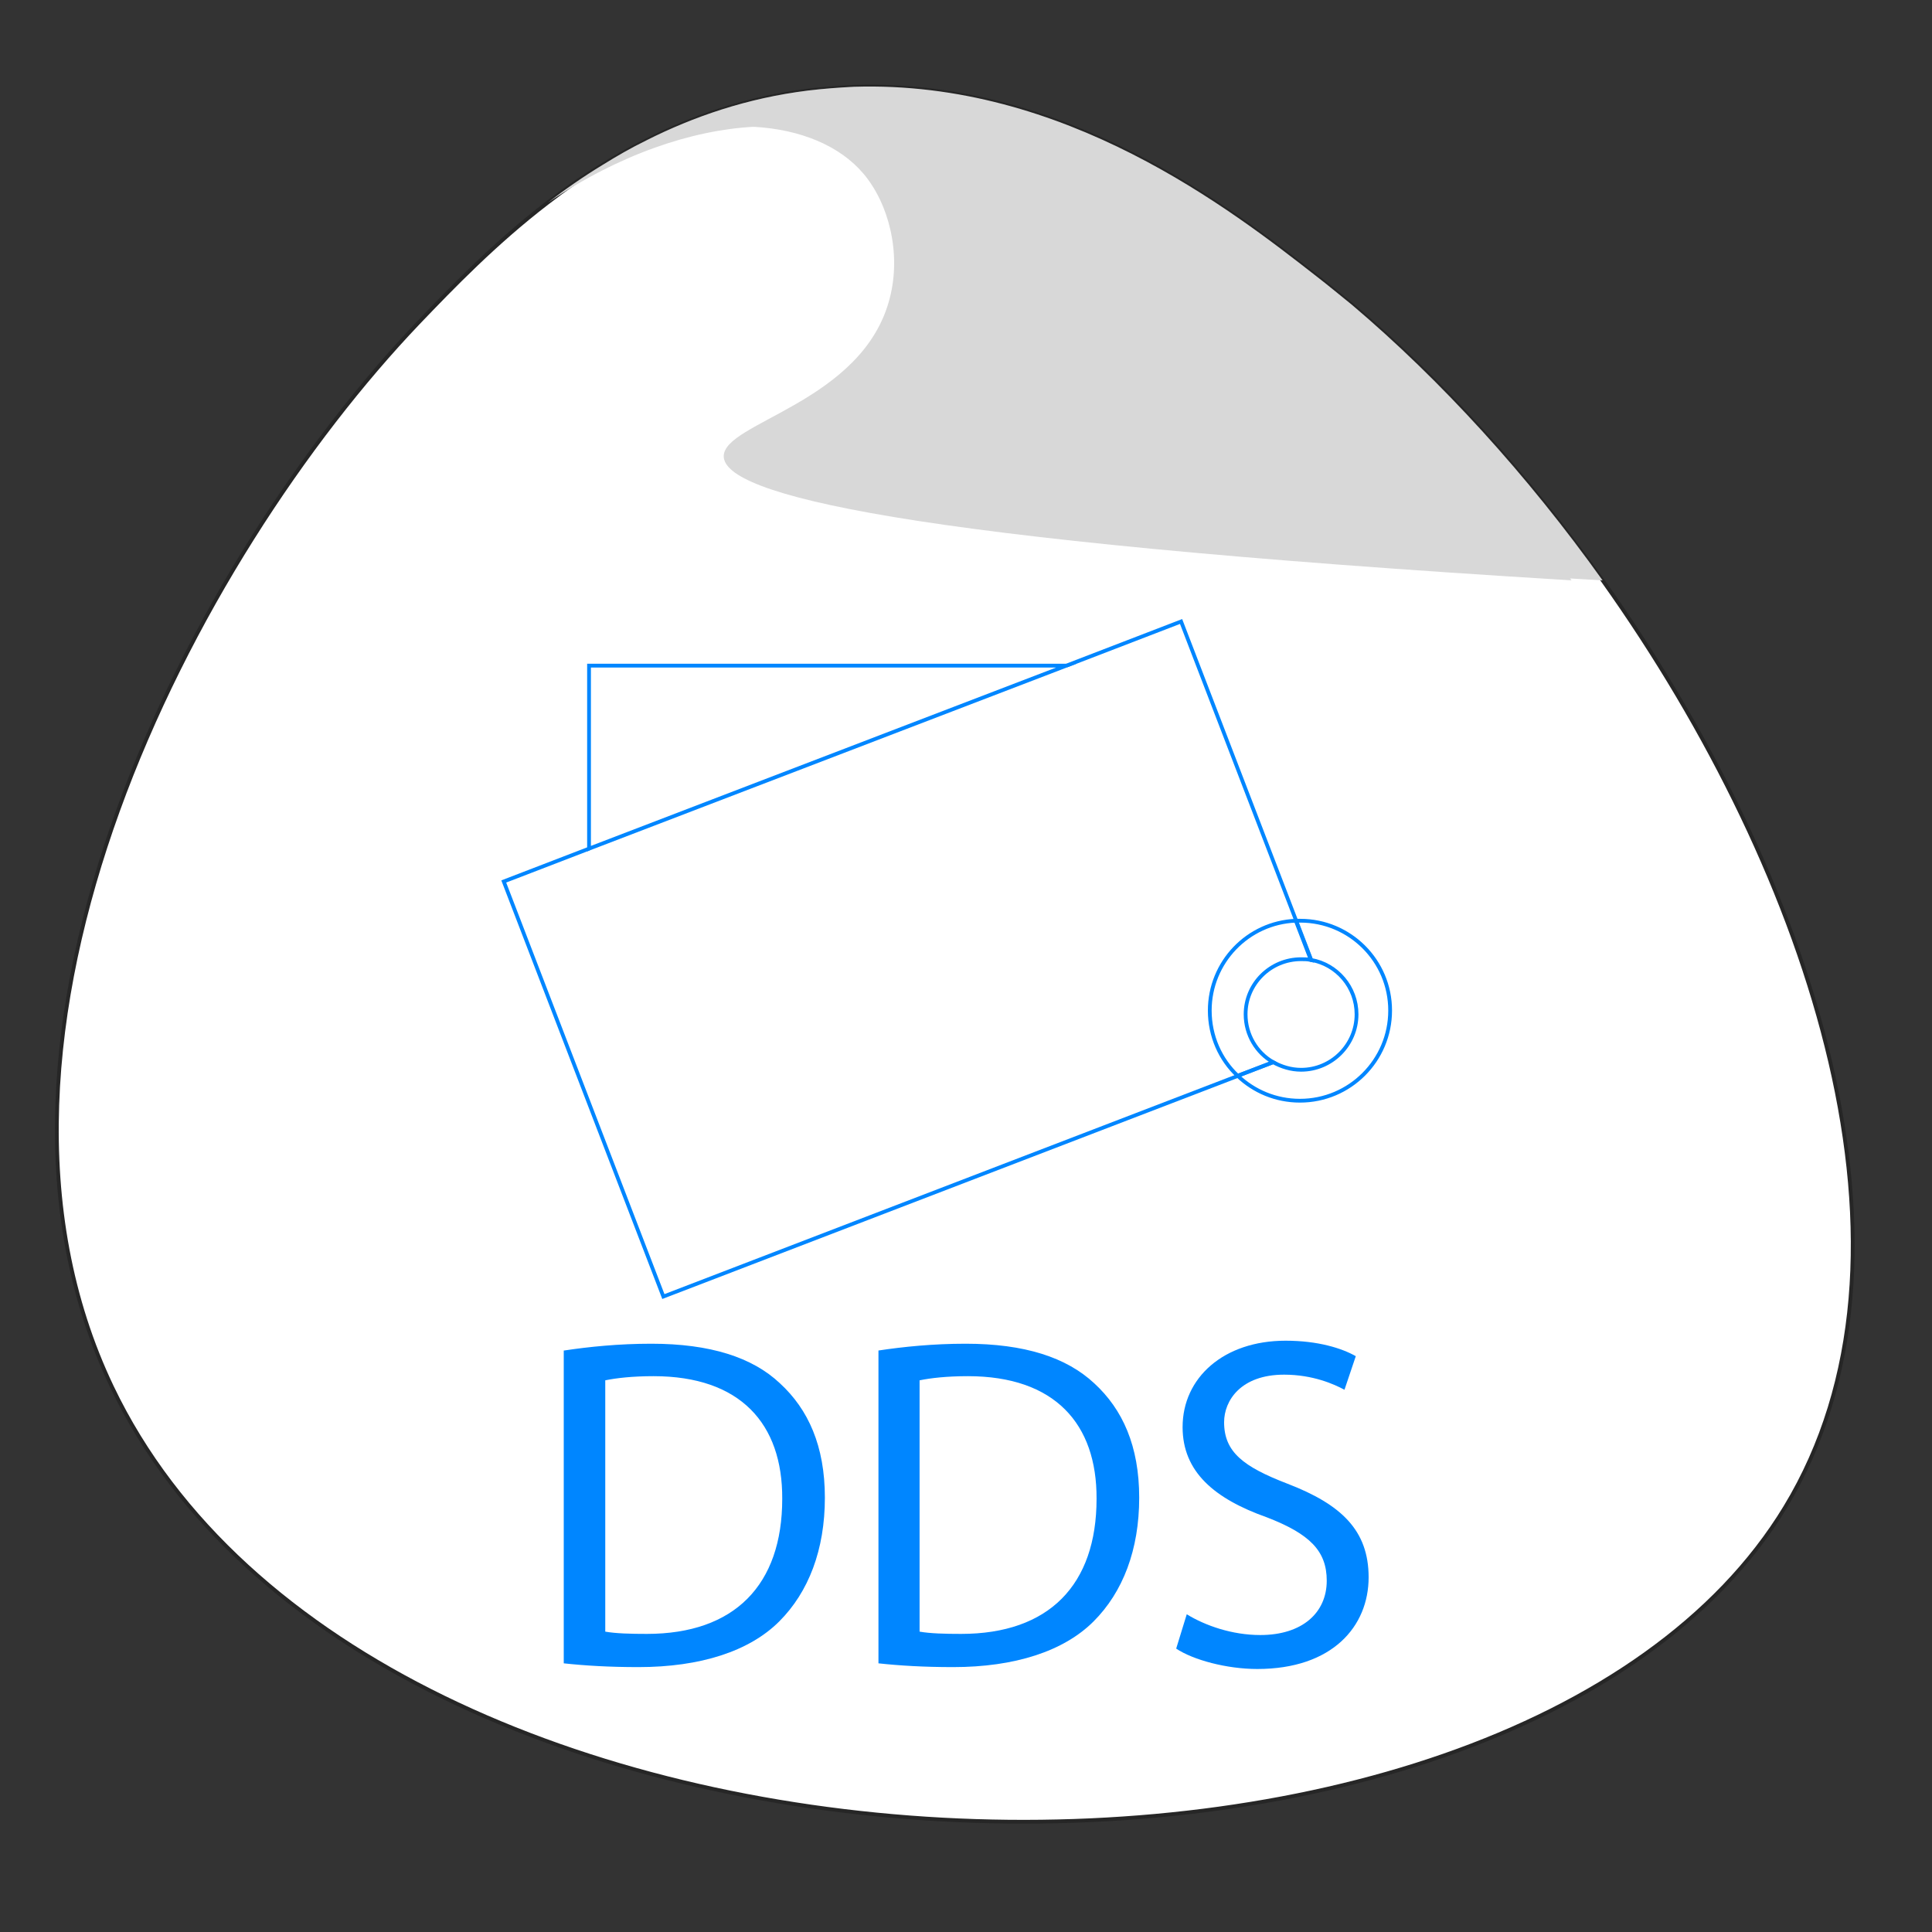 <?xml version="1.0" encoding="utf-8"?>
<!-- Generator: Adobe Illustrator 24.0.1, SVG Export Plug-In . SVG Version: 6.00 Build 0)  -->
<svg version="1.1" id="Layer_1" xmlns="http://www.w3.org/2000/svg" xmlns:xlink="http://www.w3.org/1999/xlink" x="0px" y="0px"
	 viewBox="0 0 512 512" style="enable-background:new 0 0 512 512;" xml:space="preserve">
<rect x="0" y="0" width="512" height="512" fill="#333333" stroke="none"/>
<style type="text/css">
	.st0{fill:#FFFFFF;stroke:#262626;stroke-miterlimit:10;}
	.st1{display:none;fill:#1AA6F7;}
	.st2{fill:#0086FF;}
	.st3{opacity:0.3;fill:#7C7C7C;enable-background:new    ;}
	.st4{fill:#D8D8D8;}
	.st5{fill:none;stroke:#0086FF;stroke-miterlimit:10;}
	.st6{enable-background:new    ;}
</style>
<path class="st0" d="M473.1,399.4c-72.8,120-374.9,111.4-443.4-31.8C-15,274.1,51.5,147.8,110.9,85.5C120,76,131.2,64.4,145,53.8
	l0,0c4.5-3.5,9.4-6.9,14.5-10c3.7-2.3,7.5-4.5,11.6-6.5c12.7-6.4,26.9-11.3,43-13.3c4.1-0.5,8.2-0.8,12.2-1
	c55.8-1.8,99.9,32.5,122.8,50.4c3.1,2.4,6.1,4.9,9.2,7.4c23.6,19.9,46.5,45.1,66.4,73l0,0C480.8,232.6,513.3,333.2,473.1,399.4z"/>
<path class="st1" d="M480.8,399.4C408,519.4,106,510.8,37.4,367.6C31,354,26.8,339.8,24.7,325.1c-2.9-19.3-2.3-39.3,0.9-59.3
	c4.1-25.4,12.3-50.8,23.1-74.8c18.7-41.7,45-79.3,70-105.5c21.1-22.1,53.5-55.2,103.2-61.5c45.8-5.8,84.6,13.8,111.6,32.1
	c9.3,6.3,17.1,12.4,23.4,17.3c0.4,0.3,0.8,0.6,1.2,0.9c36.7,28.9,72,70.8,98.1,116.7c10,17.6,18.6,35.8,25.5,54
	c2.8,7.5,5.3,15,7.5,22.5c2.1,7.3,3.9,14.5,5.3,21.8c1.8,9.2,3.1,18.2,3.8,27.1C500.4,346.8,495.4,375.4,480.8,399.4z"/>
<path class="st2" d="M236.1,23.1"/>
<path class="st3" d="M416.5,153.8L416.5,153.8c-179.7-10.9-224.4-22.9-224.7-32.8c-0.3-9.1,36.9-14.2,44-42c3.1-12-0.3-25.1-7-33
	c-6.2-7.3-16.5-11.7-29.1-12.4l0,0c-8.6-0.5-18.3,0.6-28.5,3.6C183.8,30.9,198,26,214.1,24c4.1-0.5,8.2-0.8,12.2-1
	c51.9,1.6,92.9,33.4,114.6,50.4c3.1,2.4,6.1,4.9,9.2,7.4c23.5,19.8,46.2,44.8,66,72.4C416.2,153.5,416.3,153.6,416.5,153.8z"/>
<path class="st4" d="M424.7,153.8L424.7,153.8c-2.9-0.2-5.7-0.3-8.6-0.5C243.5,142.5,200.3,130.8,200,121c-0.3-9.1,36.9-14.2,44-42
	c3.1-12-0.3-25.1-7-33c-7.5-8.8-21-13.3-37.3-12.4l0,0c-16.4,0.9-35.6,7.3-54.5,20.1c4.5-3.5,9.4-6.9,14.5-10
	c3.7-2.3,7.5-4.5,11.6-6.5C183.8,30.9,198,26,214.1,24c4.1-0.5,8.2-0.8,12.2-1c55.8-1.8,99.9,32.5,122.8,50.4
	c3.1,2.4,6.1,4.9,9.2,7.4C381.9,100.8,404.8,125.9,424.7,153.8z"/>
<g>
	<polyline class="st5" points="156.1,224.9 133.5,233.6 175.8,343.6 328.1,285.1 	"/>
	<polyline class="st5" points="282.6,176.4 313,164.7 343.5,244 	"/>
	<polygon class="st5" points="282.6,176.4 156.1,224.9 156.1,176.4 	"/>
	<path class="st5" d="M330.1,268.8c0,5.4,2.9,10.2,7.3,12.7l-9.4,3.6c-4.6-4.3-7.4-10.5-7.4-17.3c0-12.8,10.1-23.3,22.8-23.8l4,10.4
		c-0.9-0.2-1.8-0.2-2.6-0.2C336.7,254.2,330.1,260.7,330.1,268.8z"/>
	<path class="st5" d="M368.4,267.8c0,13.2-10.7,23.9-23.9,23.9c-6.4,0-12.2-2.5-16.5-6.6l9.4-3.6c2.2,1.2,4.7,2,7.4,2
		c8.1,0,14.7-6.6,14.7-14.7c0-7.2-5.2-13.2-12-14.4l-4-10.4c0.4,0,0.7,0,1.1,0C357.7,244,368.4,254.6,368.4,267.8z"/>
</g>
<g class="st6">
	<path class="st2" d="M149.5,357.9c6.6-1,14.5-1.8,23.1-1.8c15.6,0,26.8,3.6,34.1,10.5c7.5,6.9,11.9,16.6,11.9,30.3
		c0,13.8-4.3,25-12.1,32.8c-7.9,7.9-20.9,12.1-37.3,12.1c-7.8,0-14.3-0.4-19.8-1v-82.9H149.5z M160.4,432.4c2.8,0.5,6.8,0.6,11,0.6
		c23.3,0,35.9-13,35.9-35.8c0.1-19.9-11.1-32.5-34.1-32.5c-5.6,0-9.9,0.5-12.8,1.1V432.4z"/>
	<path class="st2" d="M232.8,357.9c6.6-1,14.5-1.8,23.1-1.8c15.6,0,26.7,3.6,34.1,10.5c7.5,6.9,11.9,16.6,11.9,30.3
		c0,13.8-4.3,25-12.1,32.8c-7.9,7.9-20.9,12.1-37.2,12.1c-7.8,0-14.3-0.4-19.8-1V357.9z M243.7,432.4c2.8,0.5,6.8,0.6,11,0.6
		c23.3,0,35.9-13,35.9-35.8c0.1-19.9-11.1-32.5-34.1-32.5c-5.6,0-9.9,0.5-12.8,1.1L243.7,432.4L243.7,432.4z"/>
	<path class="st2" d="M314.5,427.8c4.9,3,12,5.5,19.5,5.5c11.1,0,17.6-5.9,17.6-14.4c0-7.9-4.5-12.4-15.9-16.8
		c-13.8-4.9-22.3-12-22.3-23.9c0-13.1,10.9-22.9,27.3-22.9c8.6,0,14.9,2,18.6,4.1l-3,8.9c-2.8-1.5-8.4-4-16-4
		c-11.5,0-15.9,6.9-15.9,12.6c0,7.9,5.1,11.8,16.8,16.3c14.3,5.5,21.5,12.4,21.5,24.8c0,13-9.6,24.3-29.5,24.3
		c-8.1,0-17-2.4-21.5-5.4L314.5,427.8z"/>
</g>
</svg>
